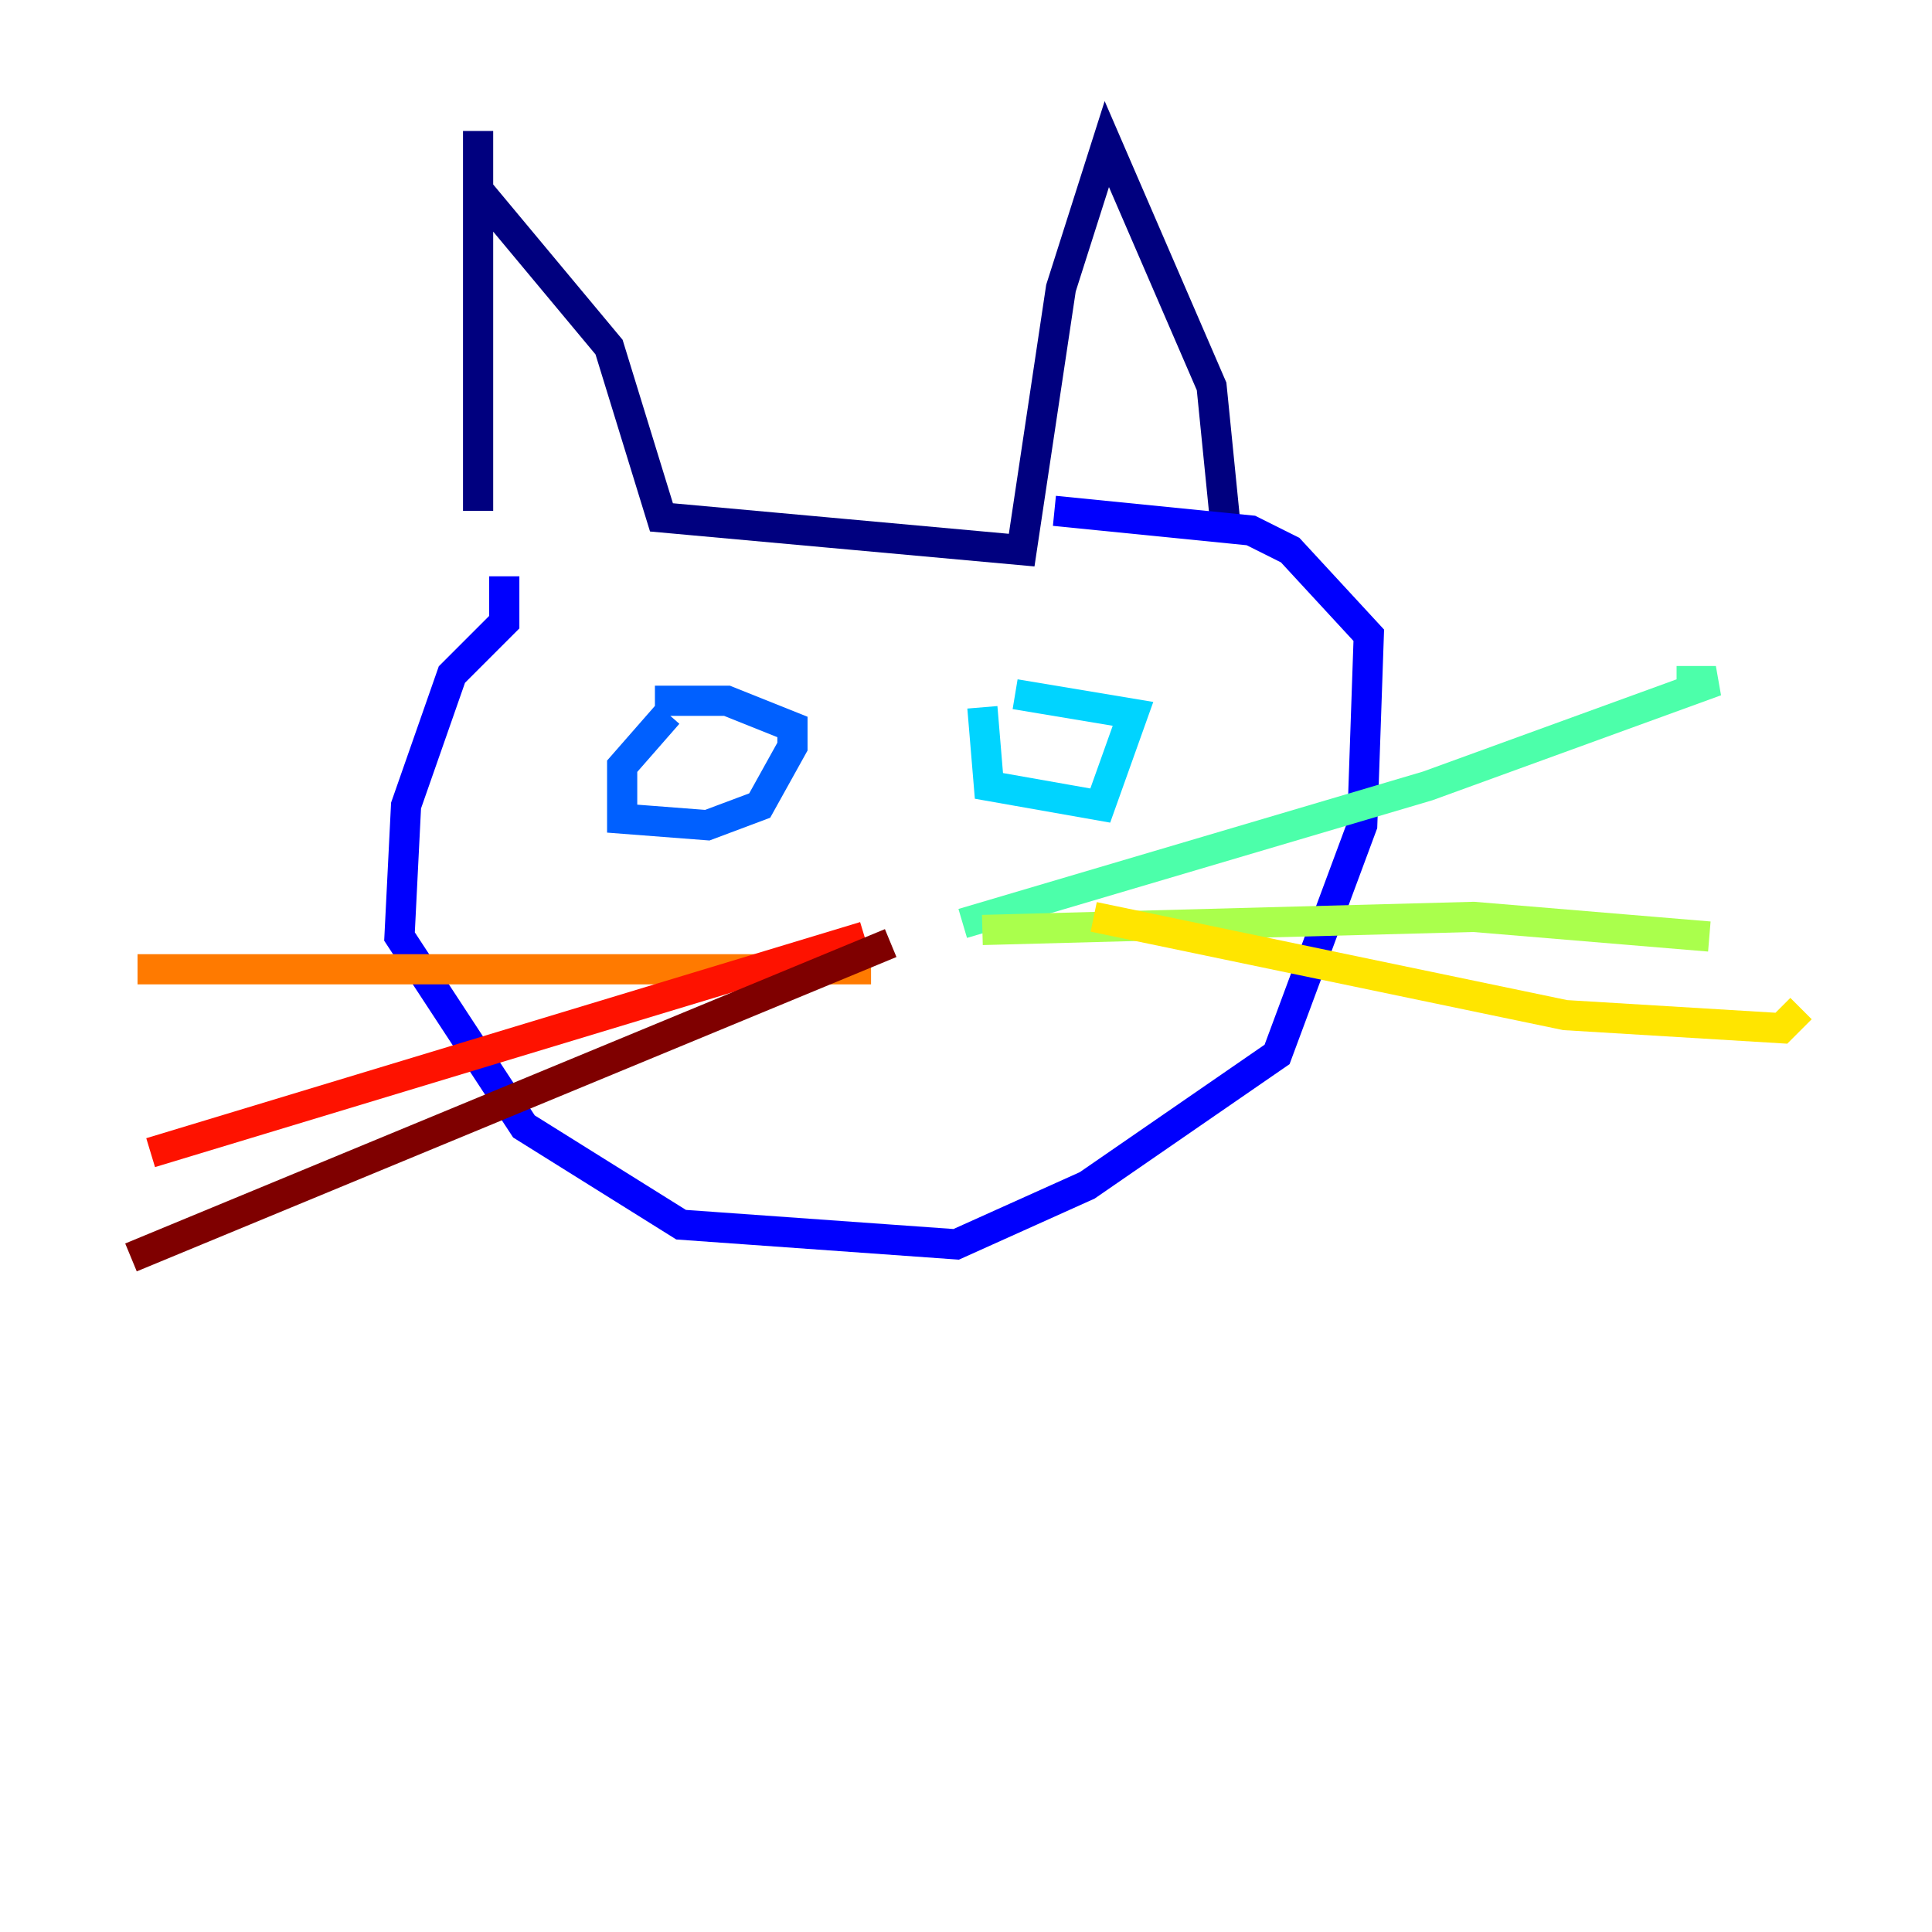 <?xml version="1.0" encoding="utf-8" ?>
<svg baseProfile="tiny" height="128" version="1.2" viewBox="0,0,128,128" width="128" xmlns="http://www.w3.org/2000/svg" xmlns:ev="http://www.w3.org/2001/xml-events" xmlns:xlink="http://www.w3.org/1999/xlink"><defs /><polyline fill="none" points="31.675,33.844 31.675,8.678 31.675,12.583 40.352,22.997 43.824,34.278 67.688,36.447 70.291,19.091 73.329,9.546 80.271,25.6 81.139,34.278" stroke="#00007f" stroke-width="2" /><polyline fill="none" points="33.41,38.183 33.41,41.22 29.939,44.691 26.902,53.37 26.468,62.047 34.712,74.63 45.125,81.139 63.349,82.441 72.027,78.536 84.61,69.858 90.251,54.671 90.685,42.088 85.478,36.447 82.875,35.146 69.858,33.844" stroke="#0000fe" stroke-width="2" /><polyline fill="none" points="44.258,47.295 41.22,50.766 41.22,54.237 46.861,54.671 50.332,53.37 52.502,49.464 52.502,48.163 48.163,46.427 43.39,46.427" stroke="#0060ff" stroke-width="2" /><polyline fill="none" points="65.085,46.861 65.519,52.068 72.895,53.37 75.064,47.295 67.254,45.993" stroke="#00d4ff" stroke-width="2" /><polyline fill="none" points="63.783,61.18 94.59,52.068 113.681,45.125 111.078,45.125" stroke="#4cffaa" stroke-width="2" /><polyline fill="none" points="65.085,61.614 97.627,60.746 113.248,62.047" stroke="#aaff4c" stroke-width="2" /><polyline fill="none" points="72.461,60.746 103.702,67.254 118.02,68.122 119.322,66.82" stroke="#ffe500" stroke-width="2" /><polyline fill="none" points="57.709,64.217 9.112,64.217" stroke="#ff7a00" stroke-width="2" /><polyline fill="none" points="57.275,62.047 9.98,76.366" stroke="#fe1200" stroke-width="2" /><polyline fill="none" points="59.01,62.481 8.678,83.308" stroke="#7f0000" stroke-width="2" /></svg>